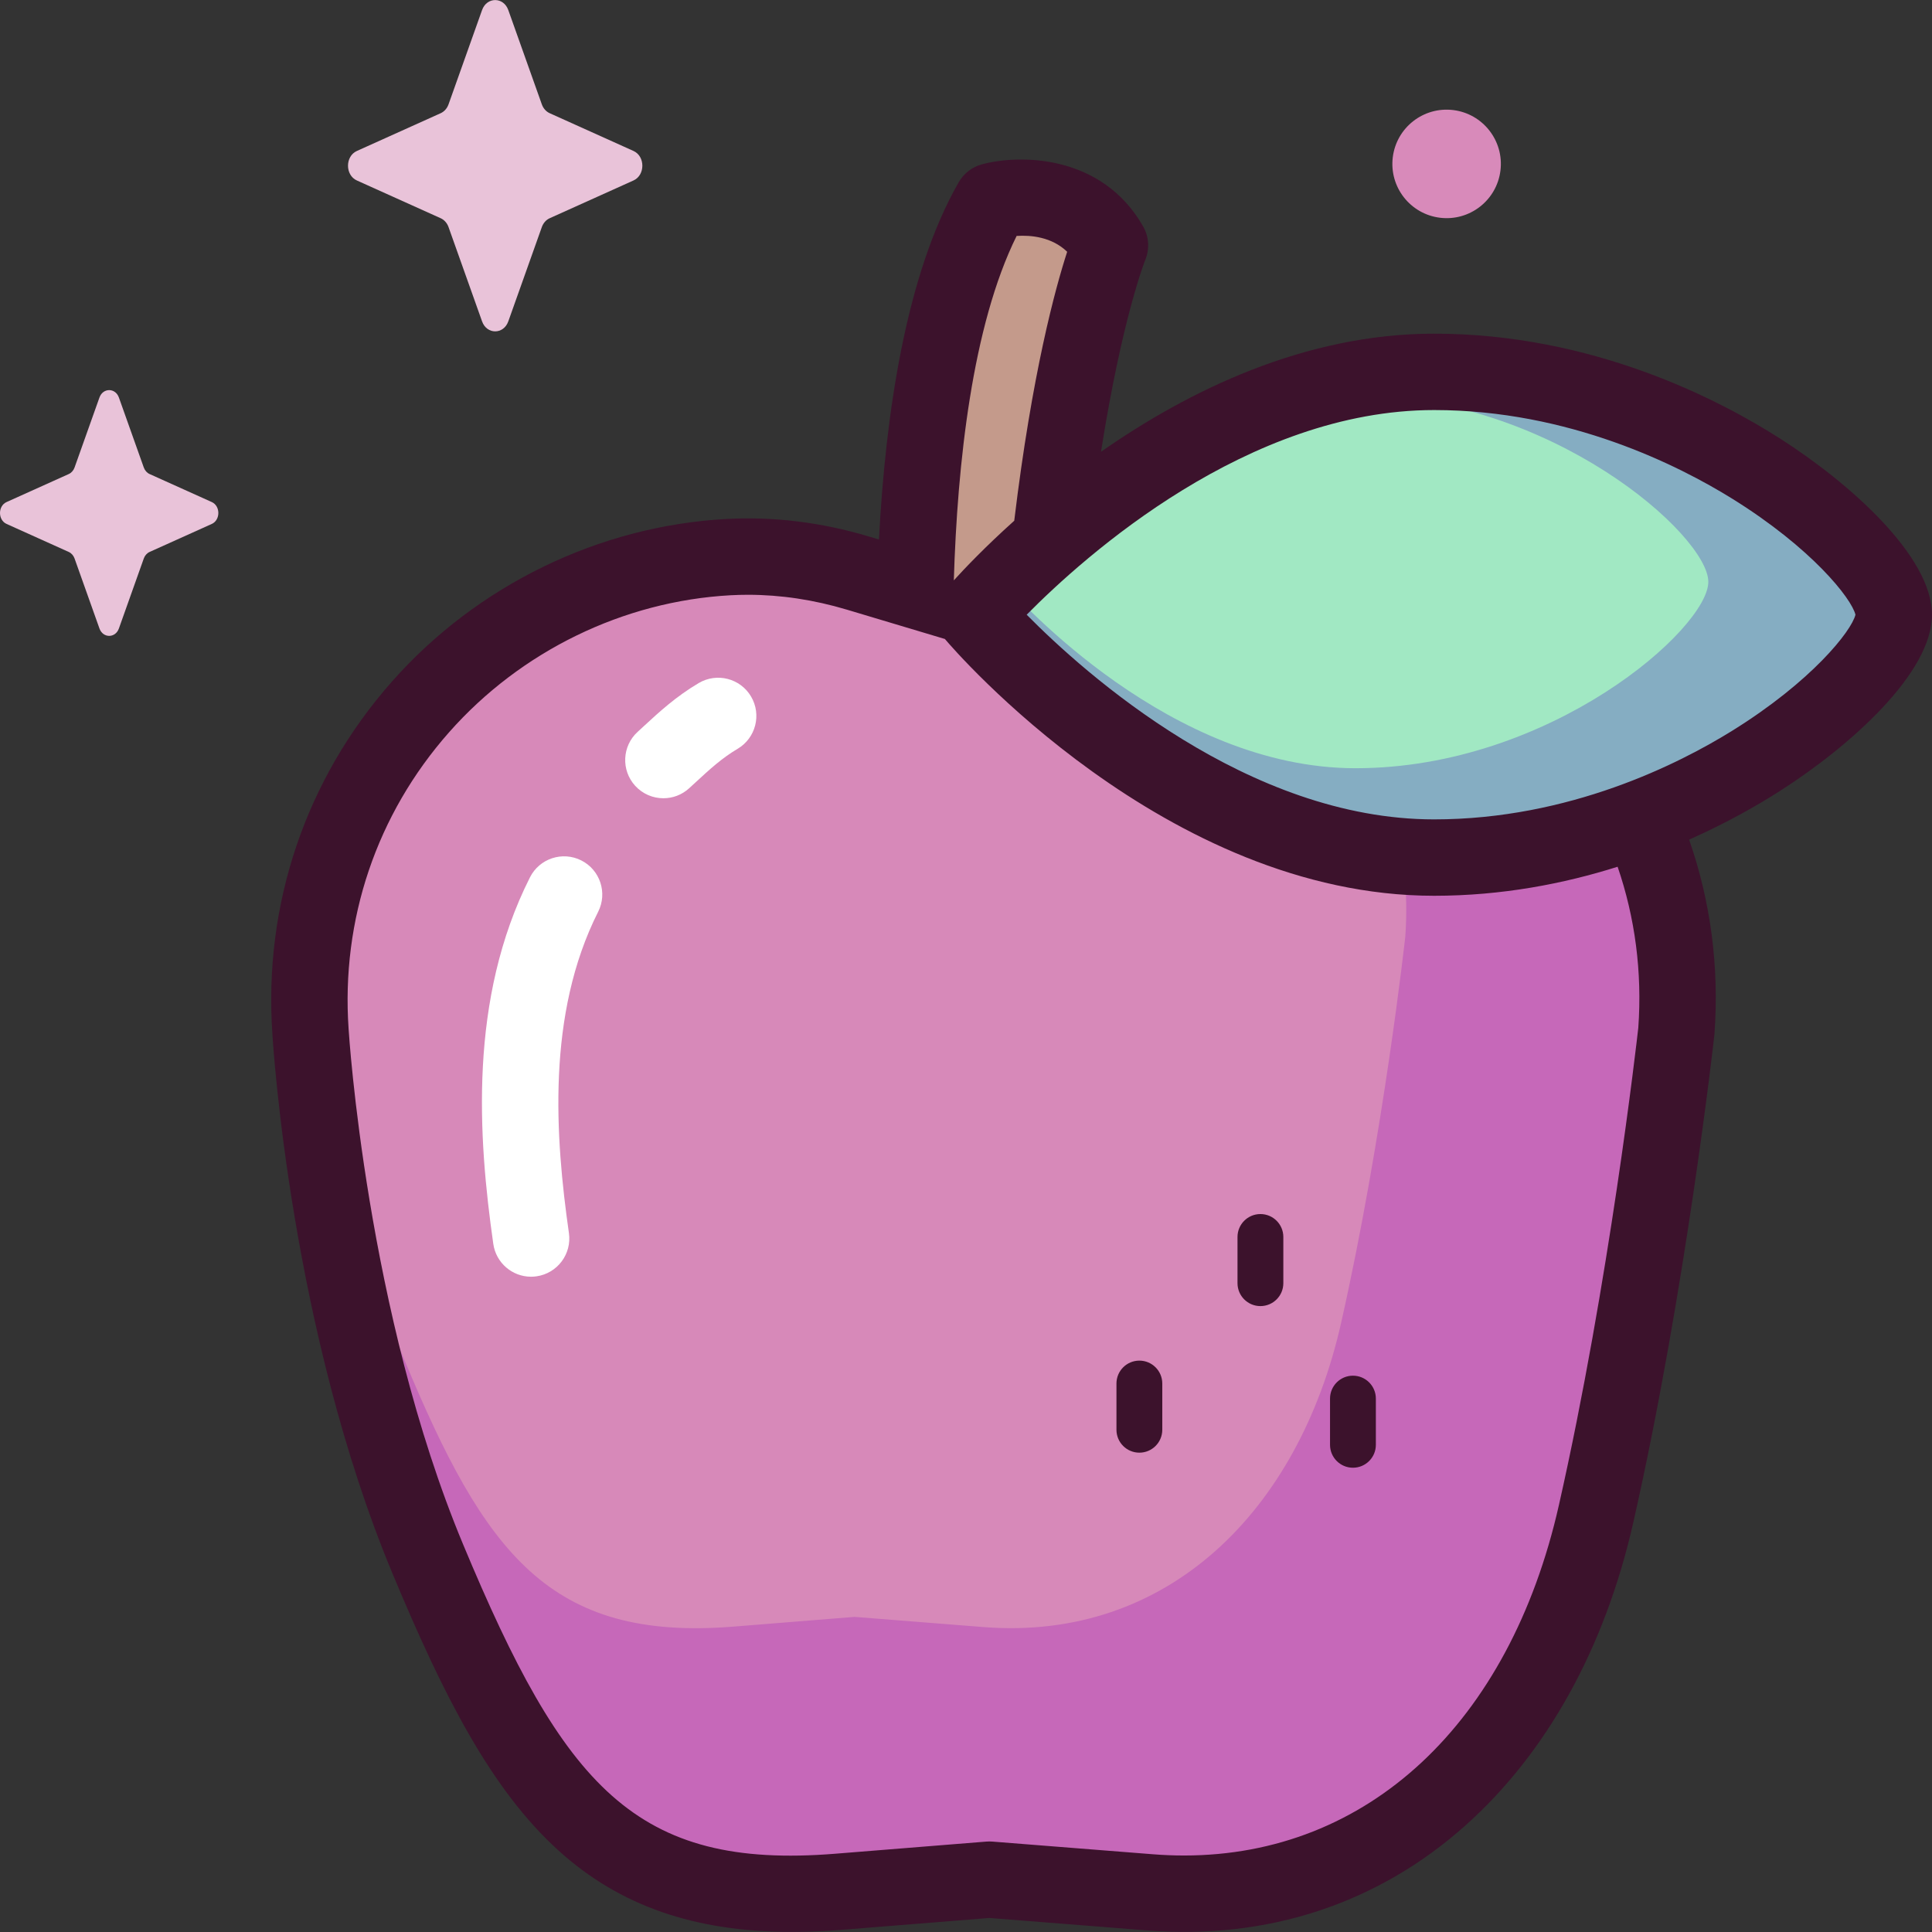 <svg id="Capa_1" enable-background="new 0 0 512 512" height="512" viewBox="0 0 512 512" width="512" xmlns="http://www.w3.org/2000/svg"><rect x="0" y="0" width="512" height="512" fill="#333333" stroke="none"/><g><g><path d="m243.83 211.371s-9.255-108.814 19.028-158.051c0 0 21.35-5.737 31.294 11.698 0 0-16.562 39.901-20.607 143.194-.001.001-15.371 29.373-29.715 3.159z" fill="#c49a8b"/><path d="m304.767 501.492-42.577-3.361-40.011 3.215c-60.973 4.9-82.255-24.479-108.835-88.27s-31.057-139.694-31.057-139.694c-4.643-66.852 46.866-122.259 110.78-125.741 11.566-.63 23.151.9 34.248 4.22l33.545 10.038 40.006-11.156c8.957-2.498 18.212-3.886 27.511-3.786 66.444.713 120.886 57.563 115.873 126.312 0 0-7.272 65.993-21.255 127.846s-57.216 105.194-118.228 100.377z" fill="#d789b9"/><path d="m328.378 146.957c-8.584-.092-17.127 1.096-25.436 3.243 41.98 11.368 72.885 51.258 69.475 98.021 0 0-5.83 52.907-17.04 102.494s-45.871 84.334-94.785 80.472l-34.134-2.695-32.077 2.578c-48.882 3.928-65.944-19.625-87.253-70.766-17.729-42.549-23.192-91.815-24.527-107.169-.666 6.599-.792 13.361-.314 20.246 0 0 4.477 75.903 31.057 139.695 26.58 63.791 47.862 93.169 108.835 88.269l40.011-3.215 42.577 3.361c61.012 4.817 104.246-38.524 118.229-100.377s21.255-127.846 21.255-127.846c5.013-68.747-49.429-125.597-115.873-126.311z" fill="#c668b9"/><path d="m258.227 162.908s54.543-64.36 121.825-64.36 121.825 48.27 121.825 64.36-54.543 64.361-121.825 64.361c-67.282-.001-121.825-64.361-121.825-64.361z" fill="#a1e8c3"/><path d="m380.052 98.547c-18.252 0-35.562 4.741-51.104 11.644 9.496-3.307 19.681-5.39 30.278-5.39 51.636 0 93.495 37.045 93.495 49.394 0 12.348-41.859 49.394-93.495 49.394-48.997 0-89.186-44.469-93.166-49.014-5.058 5.061-7.834 8.333-7.834 8.333s54.543 64.361 121.825 64.361 121.825-48.27 121.825-64.361c.002-16.09-54.541-64.361-121.824-64.361z" fill="#85adc2"/><path d="m134.704 2.666 8.887 24.99c.38 1.07 1.134 1.918 2.085 2.346l22.202 10.003c3.137 1.413 3.137 6.411 0 7.824l-22.202 10.003c-.951.428-1.704 1.276-2.085 2.346l-8.887 24.99c-1.256 3.531-5.696 3.531-6.951 0l-8.887-24.99c-.381-1.07-1.134-1.918-2.085-2.346l-22.202-10.002c-3.137-1.413-3.137-6.411 0-7.824l22.202-10.003c.951-.428 1.704-1.276 2.085-2.346l8.887-24.99c1.256-3.531 5.696-3.531 6.951-.001z" fill="#e9c3d9"/><path d="m31.51 105.35 6.593 18.537c.282.794.841 1.423 1.546 1.74l16.47 7.42c2.327 1.048 2.327 4.756 0 5.804l-16.47 7.42c-.705.318-1.264.947-1.546 1.74l-6.593 18.537c-.931 2.619-4.225 2.619-5.156 0l-6.593-18.537c-.282-.794-.841-1.423-1.546-1.74l-16.469-7.42c-2.327-1.048-2.327-4.756 0-5.804l16.469-7.42c.705-.318 1.264-.947 1.546-1.74l6.593-18.537c.931-2.619 4.224-2.619 5.156 0z" fill="#e9c3d9"/><ellipse cx="383.417" cy="43.634" fill="#d88aba" rx="14.369" ry="14.369" transform="matrix(.122 -.993 .993 .122 293.263 418.847)"/></g><g><path d="m471.645 116.163c-16.222-10.359-49.692-27.738-91.592-27.738-34.416 0-65.296 15.245-88.275 31.301 5.549-35.253 11.632-50.606 11.723-50.828 1.2-2.891.994-6.175-.556-8.895-10.929-19.161-32.717-19.147-42.713-16.459-2.597.698-4.81 2.401-6.15 4.733-14.067 24.489-19.429 61.822-21.151 94.698l-2.713-.812c-12.539-3.752-25.223-5.309-37.7-4.631-33.773 1.84-66.099 17.562-88.688 43.136-22.782 25.792-34.018 58.95-31.642 93.365.235 3.919 5.029 78.65 31.814 142.934 13.506 32.414 26.17 57.32 44.075 73.508 16.086 14.544 35.952 21.504 61.836 21.504 4.197 0 8.555-.183 13.078-.547l39.207-3.15 41.773 3.298c31.926 2.521 61.073-7.063 84.277-27.717 21.638-19.259 37.068-47.102 44.622-80.518 13.947-61.696 21.37-128.303 21.443-128.969.014-.124.026-.248.035-.372 1.299-17.818-1.042-35.24-6.716-51.491 9.986-4.436 18.137-9.109 24.014-12.862 18.614-11.887 40.354-31.263 40.354-46.743s-21.74-34.856-40.355-46.745zm-202.228-53.638c3.75-.243 9.302.239 13.395 4.199-3.136 9.648-9.312 32.184-14.028 71.277-7.635 6.849-13.12 12.616-16.011 15.798.941-30.842 4.846-67.444 16.644-91.274zm164.752 209.819c-.438 3.896-7.706 67.53-21.047 126.539-13.107 57.981-50.771 92.848-99.335 92.845-2.706 0-5.453-.109-8.225-.327l-42.576-3.361c-.535-.043-1.073-.041-1.607.001l-40.011 3.215c-52.956 4.259-71.901-17.803-98.68-82.073-25.58-61.392-30.252-135.657-30.296-136.398-.003-.035-.005-.07-.007-.105-2.013-28.983 7.44-56.9 26.616-78.609 19.024-21.537 46.221-34.777 74.617-36.323 1.529-.084 3.063-.125 4.601-.125 8.662 0 17.452 1.319 26.195 3.935l26.005 7.782c.03.036.055.075.086.111 2.351 2.774 58.393 67.938 129.547 67.938 18.003 0 34.442-3.212 48.633-7.693 4.628 13.476 6.535 27.9 5.484 42.648zm24.905-78.699c-14.136 8.777-43.2 23.501-79.022 23.501-49.349 0-92.444-38.522-107.969-54.239 15.525-15.716 58.62-54.239 107.969-54.239 35.821 0 64.885 14.724 79.022 23.501 21.022 13.052 31.595 26.409 32.642 30.738-1.047 4.33-11.619 17.686-32.642 30.738z" fill="#3c122c"/><path d="m140.738 338.344c-4.958 0-9.288-3.645-10.008-8.695-4.031-28.279-6.569-64.878 9.722-97.152 2.519-4.99 8.605-6.993 13.597-4.475 4.99 2.519 6.994 8.607 4.475 13.597-13.75 27.239-11.366 59.826-7.753 85.172.789 5.534-3.058 10.66-8.592 11.449-.484.07-.966.104-1.441.104z" fill="#fff"/><path d="m175.809 211.545c-2.746 0-5.482-1.11-7.479-3.298-3.769-4.129-3.477-10.531.652-14.3.564-.515 1.123-1.031 1.682-1.547 3.98-3.67 8.491-7.831 14.51-11.386 4.814-2.842 11.02-1.246 13.863 3.567s1.245 11.02-3.567 13.863c-4.17 2.463-7.373 5.417-11.082 8.837-.584.539-1.169 1.078-1.759 1.617-1.941 1.773-4.384 2.647-6.82 2.647z" fill="#fff"/><g fill="#3c122c"><path d="m334.024 346.129c-3.354 0-6.073-2.719-6.073-6.073v-12.247c0-3.354 2.719-6.073 6.073-6.073s6.073 2.719 6.073 6.073v12.247c0 3.354-2.719 6.073-6.073 6.073z"/><path d="m301.945 384.972c-3.354 0-6.073-2.719-6.073-6.073v-12.248c0-3.354 2.719-6.073 6.073-6.073s6.073 2.719 6.073 6.073v12.248c0 3.353-2.719 6.073-6.073 6.073z"/><path d="m358.544 388.963c-3.354 0-6.073-2.719-6.073-6.073v-12.247c0-3.354 2.719-6.073 6.073-6.073s6.073 2.719 6.073 6.073v12.247c0 3.354-2.719 6.073-6.073 6.073z"/></g></g></g></svg>